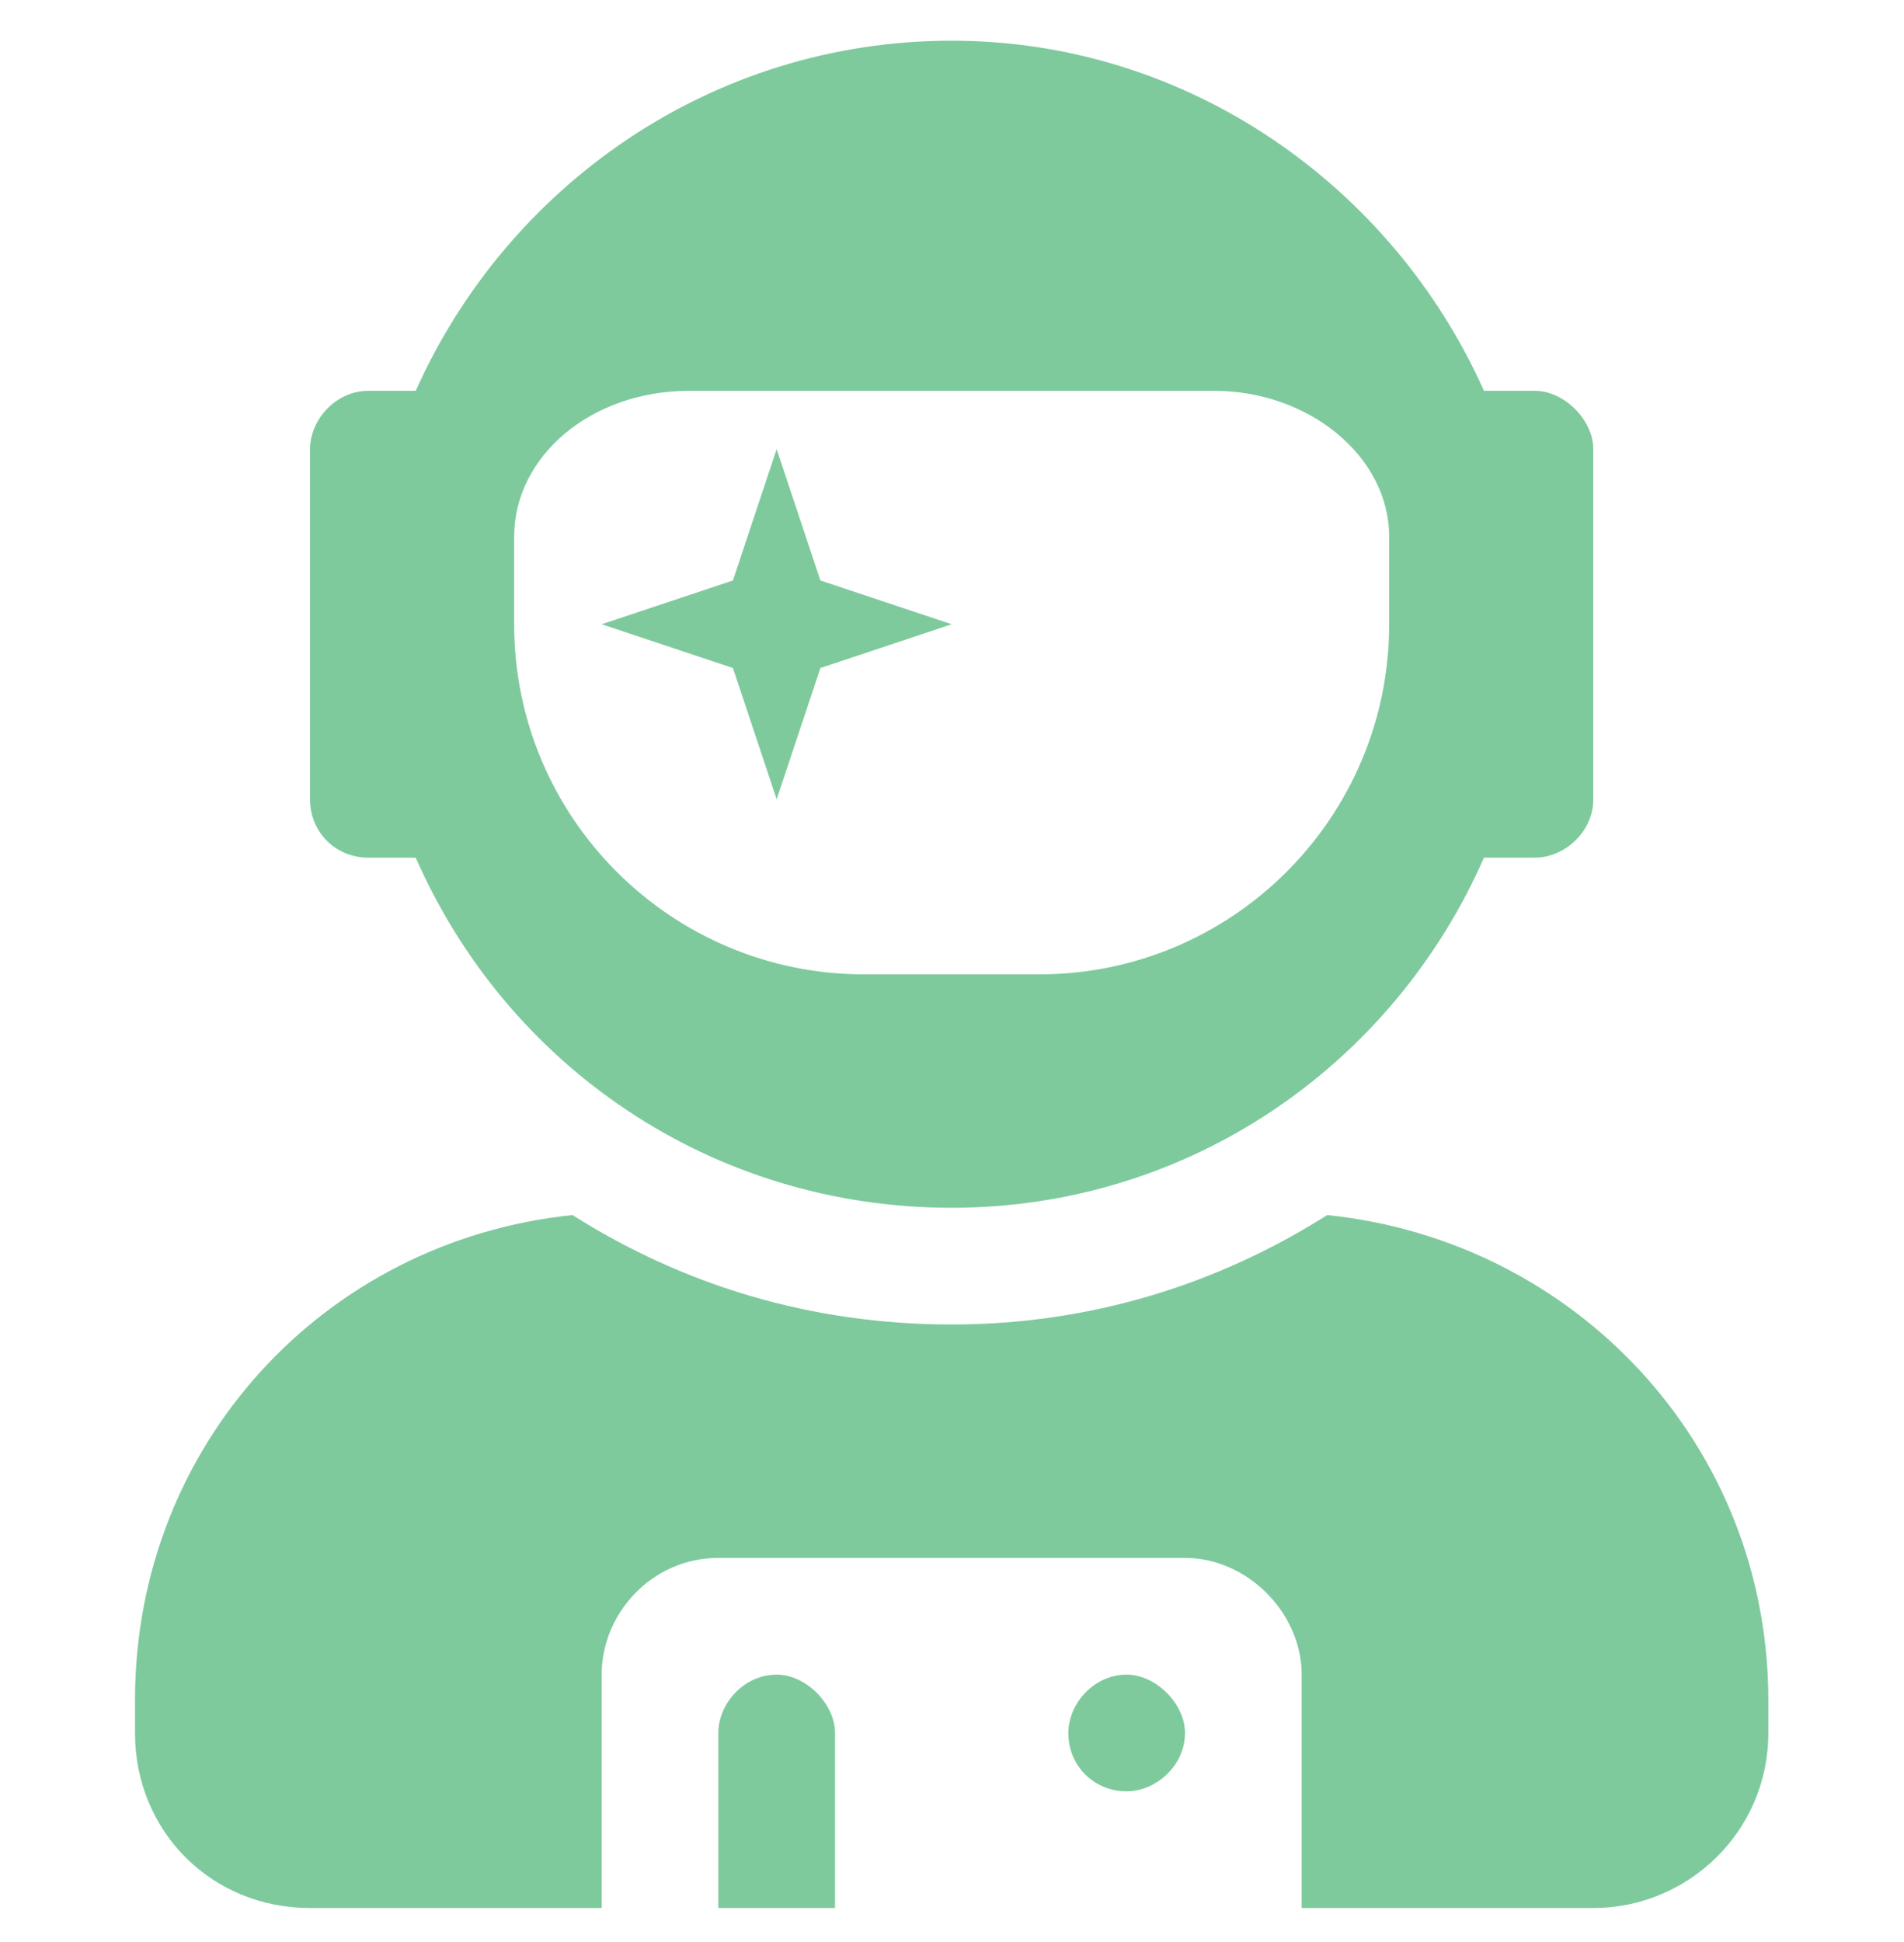 <svg width="51" height="52" viewBox="0 0 51 52" fill="none" xmlns="http://www.w3.org/2000/svg">
<path d="M9.866 22.965C8.987 22.965 8.304 22.281 8.304 21.402V12.027C8.304 11.246 8.987 10.465 9.866 10.465H11.136C13.577 4.996 19.046 1.09 25.491 1.09C31.839 1.09 37.307 4.996 39.749 10.465H41.116C41.897 10.465 42.678 11.246 42.678 12.027V21.402C42.678 22.281 41.897 22.965 41.116 22.965H39.749C37.307 28.531 31.839 32.34 25.491 32.34C19.046 32.34 13.577 28.531 11.136 22.965H9.866ZM13.772 14.371V16.715C13.772 21.891 17.971 26.09 23.147 26.09H27.835C33.011 26.09 37.21 21.891 37.21 16.715V14.371C37.21 12.223 35.061 10.465 32.522 10.465H18.46C15.823 10.465 13.772 12.223 13.772 14.371ZM20.803 21.402L19.632 17.887L16.116 16.715L19.632 15.543L20.803 12.027L21.975 15.543L25.491 16.715L21.975 17.887L20.803 21.402ZM35.55 32.535C42.19 33.219 47.366 38.688 47.366 45.523V46.402C47.366 49.039 45.218 51.09 42.678 51.09H34.866V44.84C34.866 43.18 33.401 41.715 31.741 41.715H19.241C17.483 41.715 16.116 43.18 16.116 44.84V51.09H8.304C5.667 51.09 3.616 49.039 3.616 46.402V45.523C3.616 38.688 8.694 33.219 15.335 32.535C18.265 34.391 21.682 35.465 25.491 35.465C29.202 35.465 32.62 34.391 35.55 32.535ZM30.178 44.84C30.96 44.84 31.741 45.621 31.741 46.402C31.741 47.281 30.96 47.965 30.178 47.965C29.3 47.965 28.616 47.281 28.616 46.402C28.616 45.621 29.3 44.84 30.178 44.84ZM20.803 44.84C21.585 44.84 22.366 45.621 22.366 46.402V51.09H19.241V46.402C19.241 45.621 19.925 44.84 20.803 44.84Z" fill="#7ECA9D"/>
</svg>
